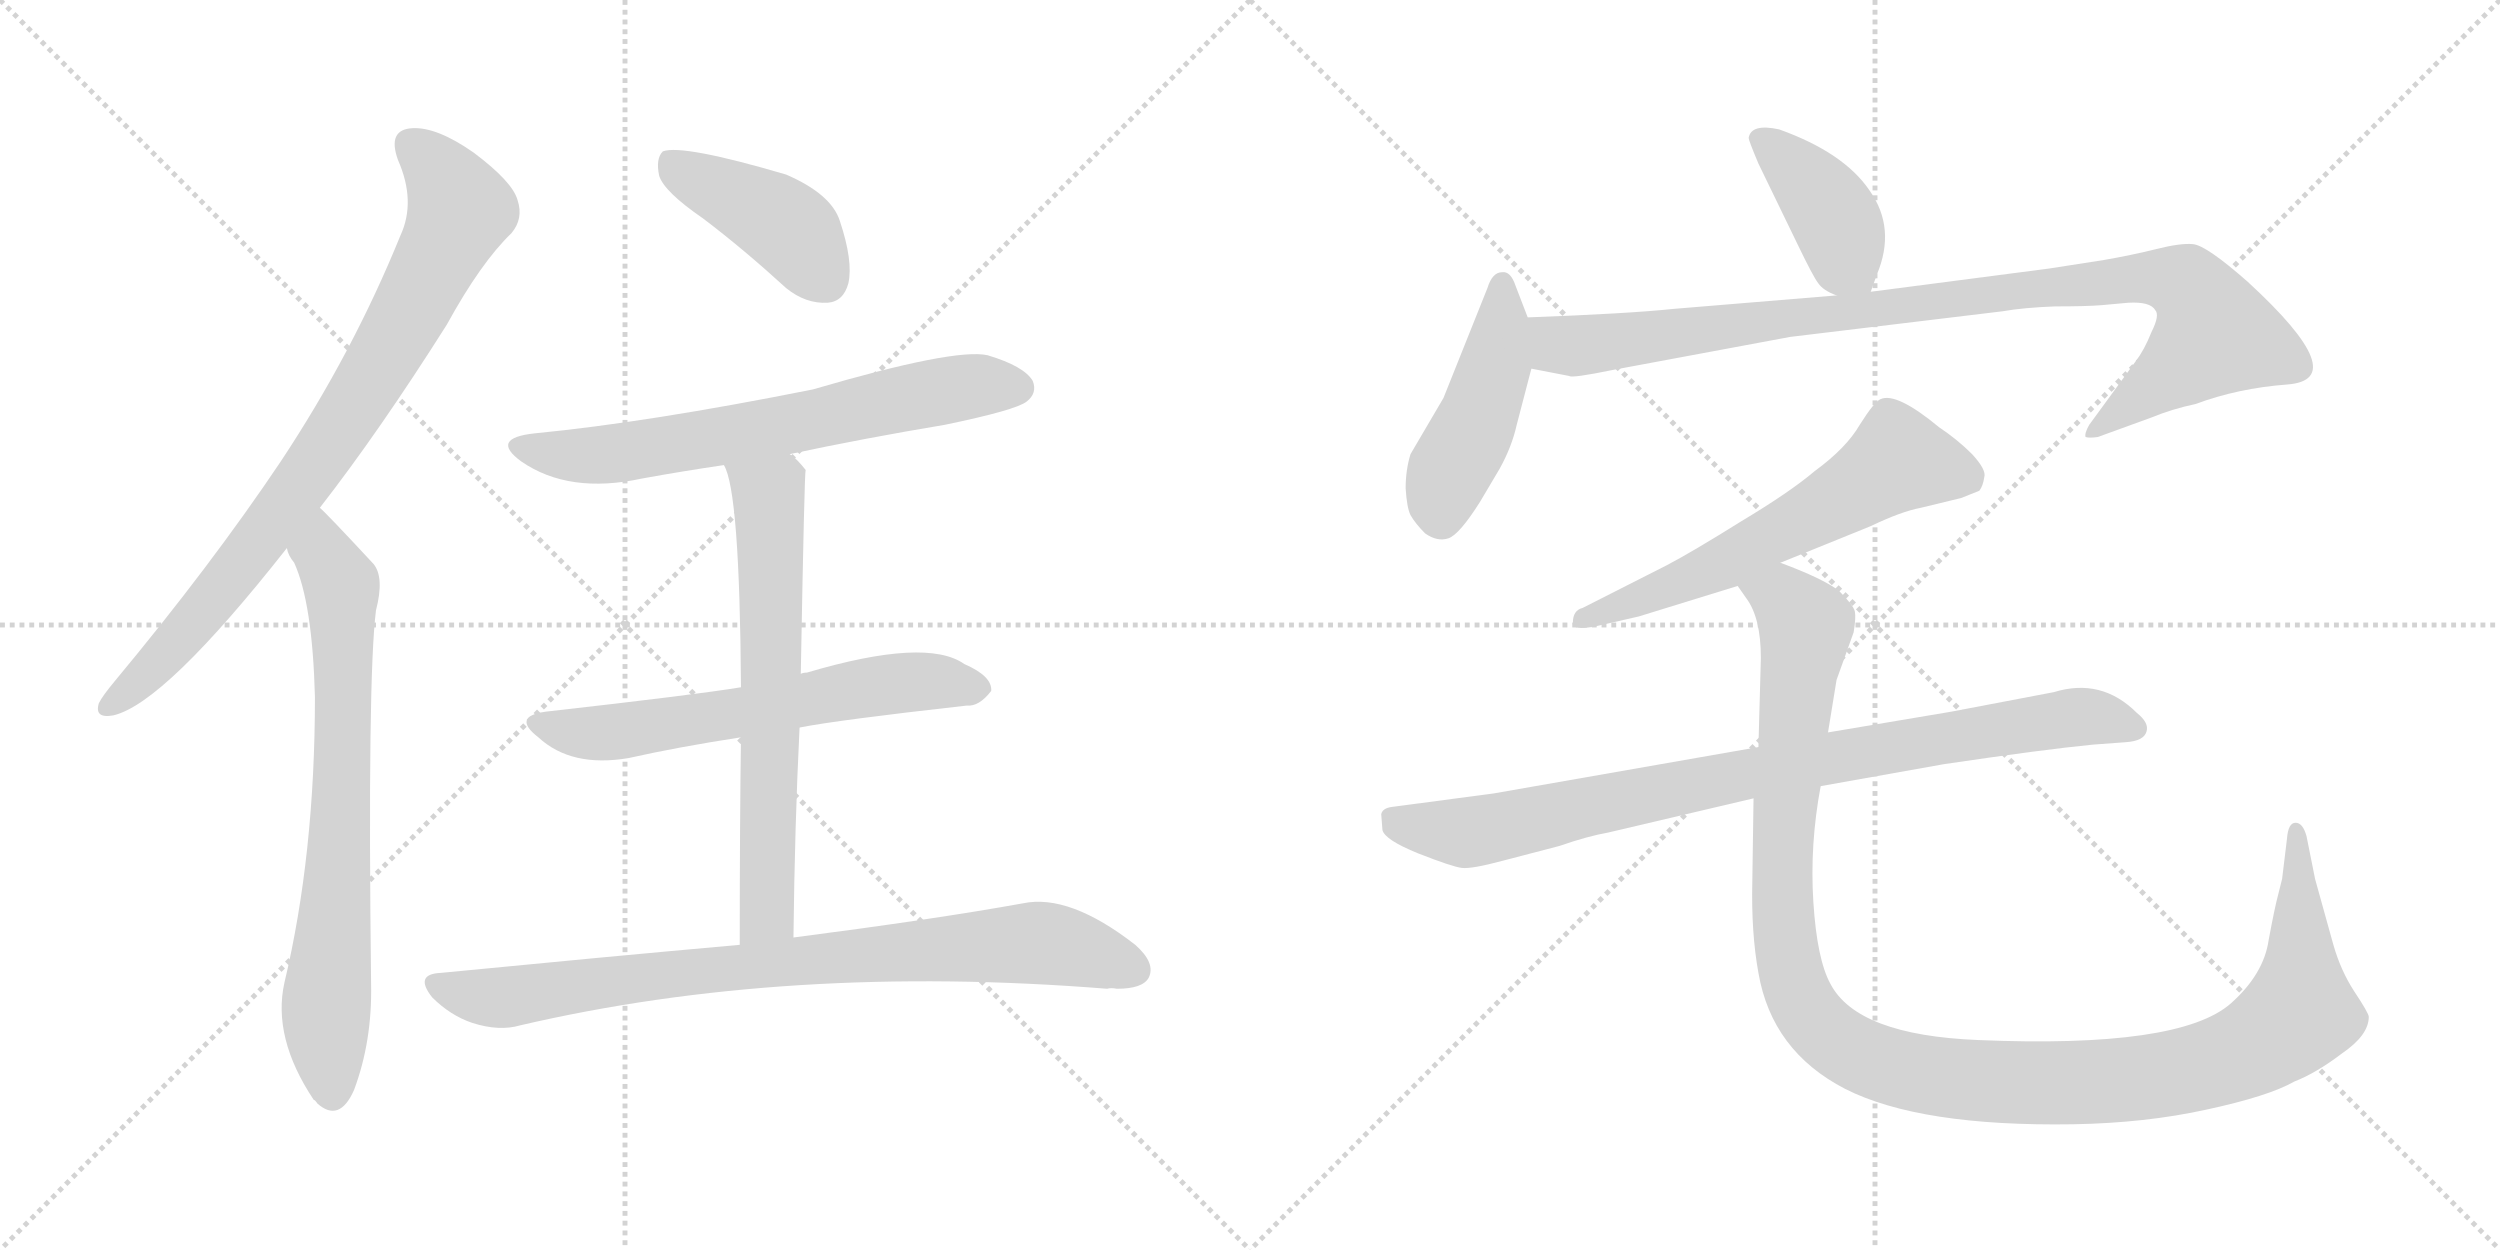 <svg version="1.1" viewBox="0 0 2048 1024" xmlns="http://www.w3.org/2000/svg">
  <g stroke="lightgray" stroke-dasharray="1,1" stroke-width="1" transform="scale(4, 4)">
    <line x1="0" y1="0" x2="256" y2="256"></line>
    <line x1="256" y1="0" x2="0" y2="256"></line>
    <line x1="128" y1="0" x2="128" y2="256"></line>
    <line x1="0" y1="128" x2="256" y2="128"></line>
    <line x1="256" y1="0" x2="512" y2="256"></line>
    <line x1="512" y1="0" x2="256" y2="256"></line>
    <line x1="384" y1="0" x2="384" y2="256"></line>
    <line x1="256" y1="128" x2="512" y2="128"></line>
  </g>
<g transform="scale(1, -1) translate(0, -850)">
   <style type="text/css">
    @keyframes keyframes0 {
      from {
       stroke: black;
       stroke-dashoffset: 821;
       stroke-width: 128;
       }
       73% {
       animation-timing-function: step-end;
       stroke: black;
       stroke-dashoffset: 0;
       stroke-width: 128;
       }
       to {
       stroke: black;
       stroke-width: 1024;
       }
       }
       #make-me-a-hanzi-animation-0 {
         animation: keyframes0 0.918s both;
         animation-delay: 0s;
         animation-timing-function: linear;
       }
    @keyframes keyframes1 {
      from {
       stroke: black;
       stroke-dashoffset: 730;
       stroke-width: 128;
       }
       70% {
       animation-timing-function: step-end;
       stroke: black;
       stroke-dashoffset: 0;
       stroke-width: 128;
       }
       to {
       stroke: black;
       stroke-width: 1024;
       }
       }
       #make-me-a-hanzi-animation-1 {
         animation: keyframes1 0.844s both;
         animation-delay: 0.918s;
         animation-timing-function: linear;
       }
    @keyframes keyframes2 {
      from {
       stroke: black;
       stroke-dashoffset: 422;
       stroke-width: 128;
       }
       58% {
       animation-timing-function: step-end;
       stroke: black;
       stroke-dashoffset: 0;
       stroke-width: 128;
       }
       to {
       stroke: black;
       stroke-width: 1024;
       }
       }
       #make-me-a-hanzi-animation-2 {
         animation: keyframes2 0.593s both;
         animation-delay: 1.762s;
         animation-timing-function: linear;
       }
    @keyframes keyframes3 {
      from {
       stroke: black;
       stroke-dashoffset: 666;
       stroke-width: 128;
       }
       68% {
       animation-timing-function: step-end;
       stroke: black;
       stroke-dashoffset: 0;
       stroke-width: 128;
       }
       to {
       stroke: black;
       stroke-width: 1024;
       }
       }
       #make-me-a-hanzi-animation-3 {
         animation: keyframes3 0.792s both;
         animation-delay: 2.356s;
         animation-timing-function: linear;
       }
    @keyframes keyframes4 {
      from {
       stroke: black;
       stroke-dashoffset: 619;
       stroke-width: 128;
       }
       67% {
       animation-timing-function: step-end;
       stroke: black;
       stroke-dashoffset: 0;
       stroke-width: 128;
       }
       to {
       stroke: black;
       stroke-width: 1024;
       }
       }
       #make-me-a-hanzi-animation-4 {
         animation: keyframes4 0.754s both;
         animation-delay: 3.148s;
         animation-timing-function: linear;
       }
    @keyframes keyframes5 {
      from {
       stroke: black;
       stroke-dashoffset: 660;
       stroke-width: 128;
       }
       68% {
       animation-timing-function: step-end;
       stroke: black;
       stroke-dashoffset: 0;
       stroke-width: 128;
       }
       to {
       stroke: black;
       stroke-width: 1024;
       }
       }
       #make-me-a-hanzi-animation-5 {
         animation: keyframes5 0.787s both;
         animation-delay: 3.901s;
         animation-timing-function: linear;
       }
    @keyframes keyframes6 {
      from {
       stroke: black;
       stroke-dashoffset: 833;
       stroke-width: 128;
       }
       73% {
       animation-timing-function: step-end;
       stroke: black;
       stroke-dashoffset: 0;
       stroke-width: 128;
       }
       to {
       stroke: black;
       stroke-width: 1024;
       }
       }
       #make-me-a-hanzi-animation-6 {
         animation: keyframes6 0.928s both;
         animation-delay: 4.688s;
         animation-timing-function: linear;
       }
    @keyframes keyframes7 {
      from {
       stroke: black;
       stroke-dashoffset: 401;
       stroke-width: 128;
       }
       57% {
       animation-timing-function: step-end;
       stroke: black;
       stroke-dashoffset: 0;
       stroke-width: 128;
       }
       to {
       stroke: black;
       stroke-width: 1024;
       }
       }
       #make-me-a-hanzi-animation-7 {
         animation: keyframes7 0.576s both;
         animation-delay: 5.616s;
         animation-timing-function: linear;
       }
    @keyframes keyframes8 {
      from {
       stroke: black;
       stroke-dashoffset: 457;
       stroke-width: 128;
       }
       60% {
       animation-timing-function: step-end;
       stroke: black;
       stroke-dashoffset: 0;
       stroke-width: 128;
       }
       to {
       stroke: black;
       stroke-width: 1024;
       }
       }
       #make-me-a-hanzi-animation-8 {
         animation: keyframes8 0.622s both;
         animation-delay: 6.193s;
         animation-timing-function: linear;
       }
    @keyframes keyframes9 {
      from {
       stroke: black;
       stroke-dashoffset: 974;
       stroke-width: 128;
       }
       76% {
       animation-timing-function: step-end;
       stroke: black;
       stroke-dashoffset: 0;
       stroke-width: 128;
       }
       to {
       stroke: black;
       stroke-width: 1024;
       }
       }
       #make-me-a-hanzi-animation-9 {
         animation: keyframes9 1.043s both;
         animation-delay: 6.815s;
         animation-timing-function: linear;
       }
    @keyframes keyframes10 {
      from {
       stroke: black;
       stroke-dashoffset: 606;
       stroke-width: 128;
       }
       66% {
       animation-timing-function: step-end;
       stroke: black;
       stroke-dashoffset: 0;
       stroke-width: 128;
       }
       to {
       stroke: black;
       stroke-width: 1024;
       }
       }
       #make-me-a-hanzi-animation-10 {
         animation: keyframes10 0.743s both;
         animation-delay: 7.857s;
         animation-timing-function: linear;
       }
    @keyframes keyframes11 {
      from {
       stroke: black;
       stroke-dashoffset: 875;
       stroke-width: 128;
       }
       74% {
       animation-timing-function: step-end;
       stroke: black;
       stroke-dashoffset: 0;
       stroke-width: 128;
       }
       to {
       stroke: black;
       stroke-width: 1024;
       }
       }
       #make-me-a-hanzi-animation-11 {
         animation: keyframes11 0.962s both;
         animation-delay: 8.6s;
         animation-timing-function: linear;
       }
    @keyframes keyframes12 {
      from {
       stroke: black;
       stroke-dashoffset: 1214;
       stroke-width: 128;
       }
       80% {
       animation-timing-function: step-end;
       stroke: black;
       stroke-dashoffset: 0;
       stroke-width: 128;
       }
       to {
       stroke: black;
       stroke-width: 1024;
       }
       }
       #make-me-a-hanzi-animation-12 {
         animation: keyframes12 1.238s both;
         animation-delay: 9.562s;
         animation-timing-function: linear;
       }
</style>
<path d="M 262.0 434.0 Q 311.0 497.0 366.0 584.0 Q 394.0 635.0 419.0 659.0 Q 429.0 671.0 424.0 686.0 Q 420.0 701.0 388.0 725.0 Q 358.0 746.0 338.0 745.0 Q 317.0 744.0 326.0 719.0 Q 341.0 685.0 328.0 657.0 Q 289.0 561.0 230.0 472.0 Q 173.0 387.0 94.0 292.0 Q 84.0 280.0 81.0 274.0 Q 77.0 261.0 93.0 264.0 Q 135.0 274.0 235.0 401.0 L 262.0 434.0 Z" fill="lightgray"></path> 
<path d="M 235.0 401.0 Q 236.0 395.0 241.0 389.0 Q 256.0 356.0 258.0 279.0 Q 258.0 150.0 233.0 45.0 Q 223.0 0.0 257.0 -51.0 Q 258.0 -51.0 260.0 -54.0 Q 278.0 -70.0 290.0 -43.0 Q 305.0 -3.0 304.0 44.0 Q 301.0 294.0 308.0 350.0 Q 315.0 377.0 306.0 388.0 Q 267.0 430.0 262.0 434.0 C 241.0 455.0 222.0 428.0 235.0 401.0 Z" fill="lightgray"></path> 
<path d="M 576.0 671.0 Q 609.0 646.0 644.0 614.0 Q 660.0 601.0 678.0 602.0 Q 691.0 603.0 695.0 618.0 Q 699.0 636.0 688.0 669.0 Q 681.0 691.0 644.0 707.0 Q 559.0 732.0 543.0 726.0 Q 537.0 720.0 540.0 706.0 Q 544.0 693.0 576.0 671.0 Z" fill="lightgray"></path> 
<path d="M 647.0 478.0 Q 708.0 491.0 774.0 502.0 Q 832.0 514.0 841.0 521.0 Q 850.0 528.0 846.0 538.0 Q 839.0 550.0 809.0 559.0 Q 782.0 565.0 666.0 531.0 Q 531.0 504.0 438.0 495.0 Q 401.0 491.0 427.0 472.0 Q 466.0 445.0 526.0 458.0 Q 559.0 464.0 593.0 469.0 L 647.0 478.0 Z" fill="lightgray"></path> 
<path d="M 655.0 254.0 Q 685.0 260.0 792.0 272.0 Q 802.0 271.0 812.0 284.0 Q 813.0 296.0 790.0 306.0 Q 759.0 328.0 661.0 299.0 Q 658.0 299.0 656.0 298.0 L 607.0 287.0 Q 571.0 281.0 447.0 267.0 Q 419.0 263.0 441.0 246.0 Q 468.0 221.0 515.0 229.0 Q 555.0 238.0 607.0 246.0 L 655.0 254.0 Z" fill="lightgray"></path> 
<path d="M 650.0 82.0 Q 651.0 173.0 655.0 254.0 L 656.0 298.0 Q 659.0 464.0 660.0 465.0 Q 653.0 474.0 647.0 478.0 C 625.0 498.0 583.0 497.0 593.0 469.0 Q 606.0 448.0 607.0 287.0 L 607.0 246.0 Q 606.0 177.0 606.0 76.0 C 606.0 46.0 650.0 52.0 650.0 82.0 Z" fill="lightgray"></path> 
<path d="M 606.0 76.0 Q 494.0 66.0 361.0 53.0 Q 339.0 52.0 354.0 33.0 Q 369.0 18.0 387.0 12.0 Q 409.0 5.0 426.0 10.0 Q 645.0 61.0 907.0 40.0 Q 910.0 41.0 915.0 40.0 Q 936.0 40.0 941.0 49.0 Q 947.0 61.0 930.0 76.0 Q 876.0 118.0 838.0 110.0 Q 766.0 97.0 650.0 82.0 L 606.0 76.0 Z" fill="lightgray"></path> 
<path d="M 1532.5 611.0 L 1537.5 625.0 Q 1553.5 663.0 1531.5 694.0 Q 1510.5 725.0 1457.5 744.0 Q 1434.5 749.0 1432.5 737.0 Q 1432.5 735.0 1440.5 716.0 L 1472.5 650.0 Q 1485.5 623.0 1489.5 618.0 Q 1493.5 612.0 1504.5 608.0 C 1527.5 598.0 1527.5 598.0 1532.5 611.0 Z" fill="lightgray"></path> 
<path d="M 1251.5 590.0 L 1241.5 616.0 Q 1237.5 628.0 1230.5 627.0 Q 1222.5 627.0 1218.5 614.0 L 1182.5 524.0 L 1155.5 478.0 Q 1151.5 465.0 1151.5 450.0 Q 1152.5 434.0 1155.5 428.0 Q 1159.5 421.0 1167.5 413.0 Q 1177.5 406.0 1186.5 409.0 Q 1195.5 412.0 1212.5 439.0 L 1228.5 466.0 Q 1238.5 484.0 1242.5 502.0 L 1254.5 548.0 C 1259.5 568.0 1259.5 568.0 1251.5 590.0 Z" fill="lightgray"></path> 
<path d="M 1321.5 547.0 L 1466.5 574.0 L 1640.5 595.0 Q 1657.5 598.0 1683.5 599.0 Q 1709.5 599.0 1721.5 600.0 L 1743.5 602.0 Q 1761.5 603.0 1765.5 596.0 Q 1769.5 592.0 1762.5 578.0 Q 1756.5 563.0 1749.5 554.0 L 1711.5 502.0 Q 1707.5 495.0 1708.5 492.0 Q 1711.5 491.0 1718.5 492.0 L 1762.5 508.0 Q 1779.5 515.0 1798.5 519.0 Q 1833.5 532.0 1873.5 535.0 Q 1928.5 539.0 1841.5 619.0 Q 1807.5 649.0 1796.5 650.0 Q 1786.5 651.0 1766.5 646.0 Q 1746.5 641.0 1723.5 637.0 L 1678.5 630.0 L 1532.5 611.0 L 1504.5 608.0 L 1371.5 597.0 Q 1333.5 593.0 1251.5 590.0 C 1221.5 589.0 1225.5 554.0 1254.5 548.0 L 1285.5 542.0 Q 1287.5 540.0 1321.5 547.0 Z" fill="lightgray"></path> 
<path d="M 1606.5 442.0 L 1621.5 448.0 Q 1624.5 452.0 1625.5 459.0 Q 1627.5 465.0 1615.5 478.0 Q 1603.5 490.0 1588.5 500.0 Q 1553.5 529.0 1540.5 523.0 Q 1535.5 521.0 1523.5 502.0 Q 1512.5 483.0 1486.5 464.0 Q 1466.5 447.0 1426.5 423.0 Q 1386.5 398.0 1365.5 387.0 L 1296.5 352.0 Q 1288.5 350.0 1288.5 340.0 Q 1287.5 333.0 1307.5 337.0 L 1342.5 345.0 L 1423.5 370.0 L 1458.5 389.0 L 1532.5 419.0 Q 1557.5 431.0 1573.5 434.0 L 1606.5 442.0 Z" fill="lightgray"></path> 
<path d="M 1440.5 238.0 L 1223.5 200.0 L 1140.5 189.0 Q 1132.5 188.0 1131.5 183.0 L 1132.5 170.0 Q 1134.5 162.0 1161.5 151.0 Q 1189.5 140.0 1197.5 139.0 Q 1205.5 138.0 1231.5 145.0 L 1277.5 157.0 Q 1300.5 165.0 1317.5 168.0 L 1436.5 196.0 L 1491.5 206.0 L 1592.5 224.0 Q 1673.5 236.0 1714.5 240.0 L 1741.5 242.0 Q 1756.5 243.0 1758.5 251.0 Q 1760.5 258.0 1750.5 266.0 Q 1721.5 295.0 1682.5 283.0 L 1598.5 267.0 L 1497.5 250.0 L 1440.5 238.0 Z" fill="lightgray"></path> 
<path d="M 1423.5 370.0 L 1430.5 360.0 Q 1442.5 344.0 1442.5 311.0 L 1440.5 238.0 L 1436.5 196.0 L 1435.5 128.0 Q 1434.5 86.0 1440.5 53.0 Q 1451.5 -11.0 1511.5 -42.0 Q 1572.5 -73.0 1698.5 -71.0 Q 1757.5 -70.0 1807.5 -59.0 Q 1858.5 -48.0 1879.5 -36.0 Q 1897.5 -29.0 1918.5 -13.0 Q 1940.5 2.0 1940.5 17.0 Q 1940.5 20.0 1928.5 38.0 Q 1917.5 55.0 1911.5 76.0 L 1896.5 130.0 L 1889.5 165.0 Q 1886.5 176.0 1880.5 176.0 Q 1874.5 176.0 1873.5 163.0 L 1869.5 130.0 L 1866.5 118.0 Q 1863.5 107.0 1858.5 80.0 Q 1854.5 52.0 1827.5 28.0 Q 1785.5 -9.0 1620.5 -2.0 Q 1521.5 2.0 1499.5 44.0 Q 1488.5 64.0 1485.5 111.0 Q 1482.5 158.0 1491.5 206.0 L 1497.5 250.0 L 1504.5 293.0 L 1518.5 332.0 Q 1520.5 344.0 1519.5 349.0 Q 1518.5 354.0 1506.5 366.0 Q 1493.5 376.0 1458.5 389.0 C 1430.5 400.0 1408.5 396.0 1423.5 370.0 Z" fill="lightgray"></path> 
      <clipPath id="make-me-a-hanzi-clip-0">
      <path d="M 262.0 434.0 Q 311.0 497.0 366.0 584.0 Q 394.0 635.0 419.0 659.0 Q 429.0 671.0 424.0 686.0 Q 420.0 701.0 388.0 725.0 Q 358.0 746.0 338.0 745.0 Q 317.0 744.0 326.0 719.0 Q 341.0 685.0 328.0 657.0 Q 289.0 561.0 230.0 472.0 Q 173.0 387.0 94.0 292.0 Q 84.0 280.0 81.0 274.0 Q 77.0 261.0 93.0 264.0 Q 135.0 274.0 235.0 401.0 L 262.0 434.0 Z" fill="lightgray"></path>
      </clipPath>
      <path clip-path="url(#make-me-a-hanzi-clip-0)" d="M 337.0 729.0 L 356.0 714.0 L 377.0 678.0 L 343.0 608.0 L 287.0 512.0 L 211.0 404.0 L 138.0 316.0 L 91.0 273.0 " fill="none" id="make-me-a-hanzi-animation-0" stroke-dasharray="693 1386" stroke-linecap="round"></path>

      <clipPath id="make-me-a-hanzi-clip-1">
      <path d="M 235.0 401.0 Q 236.0 395.0 241.0 389.0 Q 256.0 356.0 258.0 279.0 Q 258.0 150.0 233.0 45.0 Q 223.0 0.0 257.0 -51.0 Q 258.0 -51.0 260.0 -54.0 Q 278.0 -70.0 290.0 -43.0 Q 305.0 -3.0 304.0 44.0 Q 301.0 294.0 308.0 350.0 Q 315.0 377.0 306.0 388.0 Q 267.0 430.0 262.0 434.0 C 241.0 455.0 222.0 428.0 235.0 401.0 Z" fill="lightgray"></path>
      </clipPath>
      <path clip-path="url(#make-me-a-hanzi-clip-1)" d="M 260.0 427.0 L 265.0 397.0 L 280.0 371.0 L 279.0 167.0 L 267.0 23.0 L 273.0 -42.0 " fill="none" id="make-me-a-hanzi-animation-1" stroke-dasharray="602 1204" stroke-linecap="round"></path>

      <clipPath id="make-me-a-hanzi-clip-2">
      <path d="M 576.0 671.0 Q 609.0 646.0 644.0 614.0 Q 660.0 601.0 678.0 602.0 Q 691.0 603.0 695.0 618.0 Q 699.0 636.0 688.0 669.0 Q 681.0 691.0 644.0 707.0 Q 559.0 732.0 543.0 726.0 Q 537.0 720.0 540.0 706.0 Q 544.0 693.0 576.0 671.0 Z" fill="lightgray"></path>
      </clipPath>
      <path clip-path="url(#make-me-a-hanzi-clip-2)" d="M 547.0 719.0 L 646.0 664.0 L 677.0 621.0 " fill="none" id="make-me-a-hanzi-animation-2" stroke-dasharray="294 588" stroke-linecap="round"></path>

      <clipPath id="make-me-a-hanzi-clip-3">
      <path d="M 647.0 478.0 Q 708.0 491.0 774.0 502.0 Q 832.0 514.0 841.0 521.0 Q 850.0 528.0 846.0 538.0 Q 839.0 550.0 809.0 559.0 Q 782.0 565.0 666.0 531.0 Q 531.0 504.0 438.0 495.0 Q 401.0 491.0 427.0 472.0 Q 466.0 445.0 526.0 458.0 Q 559.0 464.0 593.0 469.0 L 647.0 478.0 Z" fill="lightgray"></path>
      </clipPath>
      <path clip-path="url(#make-me-a-hanzi-clip-3)" d="M 430.0 485.0 L 451.0 478.0 L 499.0 478.0 L 636.0 500.0 L 771.0 530.0 L 834.0 532.0 " fill="none" id="make-me-a-hanzi-animation-3" stroke-dasharray="538 1076" stroke-linecap="round"></path>

      <clipPath id="make-me-a-hanzi-clip-4">
      <path d="M 655.0 254.0 Q 685.0 260.0 792.0 272.0 Q 802.0 271.0 812.0 284.0 Q 813.0 296.0 790.0 306.0 Q 759.0 328.0 661.0 299.0 Q 658.0 299.0 656.0 298.0 L 607.0 287.0 Q 571.0 281.0 447.0 267.0 Q 419.0 263.0 441.0 246.0 Q 468.0 221.0 515.0 229.0 Q 555.0 238.0 607.0 246.0 L 655.0 254.0 Z" fill="lightgray"></path>
      </clipPath>
      <path clip-path="url(#make-me-a-hanzi-clip-4)" d="M 442.0 257.0 L 490.0 249.0 L 730.0 290.0 L 801.0 286.0 " fill="none" id="make-me-a-hanzi-animation-4" stroke-dasharray="491 982" stroke-linecap="round"></path>

      <clipPath id="make-me-a-hanzi-clip-5">
      <path d="M 650.0 82.0 Q 651.0 173.0 655.0 254.0 L 656.0 298.0 Q 659.0 464.0 660.0 465.0 Q 653.0 474.0 647.0 478.0 C 625.0 498.0 583.0 497.0 593.0 469.0 Q 606.0 448.0 607.0 287.0 L 607.0 246.0 Q 606.0 177.0 606.0 76.0 C 606.0 46.0 650.0 52.0 650.0 82.0 Z" fill="lightgray"></path>
      </clipPath>
      <path clip-path="url(#make-me-a-hanzi-clip-5)" d="M 600.0 469.0 L 629.0 445.0 L 632.0 387.0 L 629.0 107.0 L 612.0 85.0 " fill="none" id="make-me-a-hanzi-animation-5" stroke-dasharray="532 1064" stroke-linecap="round"></path>

      <clipPath id="make-me-a-hanzi-clip-6">
      <path d="M 606.0 76.0 Q 494.0 66.0 361.0 53.0 Q 339.0 52.0 354.0 33.0 Q 369.0 18.0 387.0 12.0 Q 409.0 5.0 426.0 10.0 Q 645.0 61.0 907.0 40.0 Q 910.0 41.0 915.0 40.0 Q 936.0 40.0 941.0 49.0 Q 947.0 61.0 930.0 76.0 Q 876.0 118.0 838.0 110.0 Q 766.0 97.0 650.0 82.0 L 606.0 76.0 Z" fill="lightgray"></path>
      </clipPath>
      <path clip-path="url(#make-me-a-hanzi-clip-6)" d="M 358.0 43.0 L 416.0 33.0 L 662.0 65.0 L 837.0 77.0 L 880.0 73.0 L 929.0 56.0 " fill="none" id="make-me-a-hanzi-animation-6" stroke-dasharray="705 1410" stroke-linecap="round"></path>

      <clipPath id="make-me-a-hanzi-clip-7">
      <path d="M 1532.5 611.0 L 1537.5 625.0 Q 1553.5 663.0 1531.5 694.0 Q 1510.5 725.0 1457.5 744.0 Q 1434.5 749.0 1432.5 737.0 Q 1432.5 735.0 1440.5 716.0 L 1472.5 650.0 Q 1485.5 623.0 1489.5 618.0 Q 1493.5 612.0 1504.5 608.0 C 1527.5 598.0 1527.5 598.0 1532.5 611.0 Z" fill="lightgray"></path>
      </clipPath>
      <path clip-path="url(#make-me-a-hanzi-clip-7)" d="M 1441.5 736.0 L 1459.5 724.0 L 1494.5 684.0 L 1506.5 664.0 L 1511.5 638.0 L 1524.5 622.0 " fill="none" id="make-me-a-hanzi-animation-7" stroke-dasharray="273 546" stroke-linecap="round"></path>

      <clipPath id="make-me-a-hanzi-clip-8">
      <path d="M 1251.5 590.0 L 1241.5 616.0 Q 1237.5 628.0 1230.5 627.0 Q 1222.5 627.0 1218.5 614.0 L 1182.5 524.0 L 1155.5 478.0 Q 1151.5 465.0 1151.5 450.0 Q 1152.5 434.0 1155.5 428.0 Q 1159.5 421.0 1167.5 413.0 Q 1177.5 406.0 1186.5 409.0 Q 1195.5 412.0 1212.5 439.0 L 1228.5 466.0 Q 1238.5 484.0 1242.5 502.0 L 1254.5 548.0 C 1259.5 568.0 1259.5 568.0 1251.5 590.0 Z" fill="lightgray"></path>
      </clipPath>
      <path clip-path="url(#make-me-a-hanzi-clip-8)" d="M 1231.5 617.0 L 1225.5 553.0 L 1205.5 496.0 L 1183.5 455.0 L 1181.5 425.0 " fill="none" id="make-me-a-hanzi-animation-8" stroke-dasharray="329 658" stroke-linecap="round"></path>

      <clipPath id="make-me-a-hanzi-clip-9">
      <path d="M 1321.5 547.0 L 1466.5 574.0 L 1640.5 595.0 Q 1657.5 598.0 1683.5 599.0 Q 1709.5 599.0 1721.5 600.0 L 1743.5 602.0 Q 1761.5 603.0 1765.5 596.0 Q 1769.5 592.0 1762.5 578.0 Q 1756.5 563.0 1749.5 554.0 L 1711.5 502.0 Q 1707.5 495.0 1708.5 492.0 Q 1711.5 491.0 1718.5 492.0 L 1762.5 508.0 Q 1779.5 515.0 1798.5 519.0 Q 1833.5 532.0 1873.5 535.0 Q 1928.5 539.0 1841.5 619.0 Q 1807.5 649.0 1796.5 650.0 Q 1786.5 651.0 1766.5 646.0 Q 1746.5 641.0 1723.5 637.0 L 1678.5 630.0 L 1532.5 611.0 L 1504.5 608.0 L 1371.5 597.0 Q 1333.5 593.0 1251.5 590.0 C 1221.5 589.0 1225.5 554.0 1254.5 548.0 L 1285.5 542.0 Q 1287.5 540.0 1321.5 547.0 Z" fill="lightgray"></path>
      </clipPath>
      <path clip-path="url(#make-me-a-hanzi-clip-9)" d="M 1261.5 584.0 L 1272.5 570.0 L 1293.5 567.0 L 1718.5 619.0 L 1764.5 623.0 L 1791.5 617.0 L 1815.5 576.0 L 1713.5 496.0 " fill="none" id="make-me-a-hanzi-animation-9" stroke-dasharray="846 1692" stroke-linecap="round"></path>

      <clipPath id="make-me-a-hanzi-clip-10">
      <path d="M 1606.5 442.0 L 1621.5 448.0 Q 1624.5 452.0 1625.5 459.0 Q 1627.5 465.0 1615.5 478.0 Q 1603.5 490.0 1588.5 500.0 Q 1553.5 529.0 1540.5 523.0 Q 1535.5 521.0 1523.5 502.0 Q 1512.5 483.0 1486.5 464.0 Q 1466.5 447.0 1426.5 423.0 Q 1386.5 398.0 1365.5 387.0 L 1296.5 352.0 Q 1288.5 350.0 1288.5 340.0 Q 1287.5 333.0 1307.5 337.0 L 1342.5 345.0 L 1423.5 370.0 L 1458.5 389.0 L 1532.5 419.0 Q 1557.5 431.0 1573.5 434.0 L 1606.5 442.0 Z" fill="lightgray"></path>
      </clipPath>
      <path clip-path="url(#make-me-a-hanzi-clip-10)" d="M 1613.5 457.0 L 1555.5 473.0 L 1410.5 388.0 L 1296.5 344.0 " fill="none" id="make-me-a-hanzi-animation-10" stroke-dasharray="478 956" stroke-linecap="round"></path>

      <clipPath id="make-me-a-hanzi-clip-11">
      <path d="M 1440.5 238.0 L 1223.5 200.0 L 1140.5 189.0 Q 1132.5 188.0 1131.5 183.0 L 1132.5 170.0 Q 1134.5 162.0 1161.5 151.0 Q 1189.5 140.0 1197.5 139.0 Q 1205.5 138.0 1231.5 145.0 L 1277.5 157.0 Q 1300.5 165.0 1317.5 168.0 L 1436.5 196.0 L 1491.5 206.0 L 1592.5 224.0 Q 1673.5 236.0 1714.5 240.0 L 1741.5 242.0 Q 1756.5 243.0 1758.5 251.0 Q 1760.5 258.0 1750.5 266.0 Q 1721.5 295.0 1682.5 283.0 L 1598.5 267.0 L 1497.5 250.0 L 1440.5 238.0 Z" fill="lightgray"></path>
      </clipPath>
      <path clip-path="url(#make-me-a-hanzi-clip-11)" d="M 1141.5 177.0 L 1217.5 170.0 L 1466.5 223.0 L 1694.5 262.0 L 1713.5 263.0 L 1749.5 253.0 " fill="none" id="make-me-a-hanzi-animation-11" stroke-dasharray="747 1494" stroke-linecap="round"></path>

      <clipPath id="make-me-a-hanzi-clip-12">
      <path d="M 1423.5 370.0 L 1430.5 360.0 Q 1442.5 344.0 1442.5 311.0 L 1440.5 238.0 L 1436.5 196.0 L 1435.5 128.0 Q 1434.5 86.0 1440.5 53.0 Q 1451.5 -11.0 1511.5 -42.0 Q 1572.5 -73.0 1698.5 -71.0 Q 1757.5 -70.0 1807.5 -59.0 Q 1858.5 -48.0 1879.5 -36.0 Q 1897.5 -29.0 1918.5 -13.0 Q 1940.5 2.0 1940.5 17.0 Q 1940.5 20.0 1928.5 38.0 Q 1917.5 55.0 1911.5 76.0 L 1896.5 130.0 L 1889.5 165.0 Q 1886.5 176.0 1880.5 176.0 Q 1874.5 176.0 1873.5 163.0 L 1869.5 130.0 L 1866.5 118.0 Q 1863.5 107.0 1858.5 80.0 Q 1854.5 52.0 1827.5 28.0 Q 1785.5 -9.0 1620.5 -2.0 Q 1521.5 2.0 1499.5 44.0 Q 1488.5 64.0 1485.5 111.0 Q 1482.5 158.0 1491.5 206.0 L 1497.5 250.0 L 1504.5 293.0 L 1518.5 332.0 Q 1520.5 344.0 1519.5 349.0 Q 1518.5 354.0 1506.5 366.0 Q 1493.5 376.0 1458.5 389.0 C 1430.5 400.0 1408.5 396.0 1423.5 370.0 Z" fill="lightgray"></path>
      </clipPath>
      <path clip-path="url(#make-me-a-hanzi-clip-12)" d="M 1431.5 368.0 L 1460.5 360.0 L 1479.5 337.0 L 1460.5 162.0 L 1462.5 76.0 L 1468.5 51.0 L 1489.5 10.0 L 1538.5 -21.0 L 1601.5 -34.0 L 1688.5 -38.0 L 1793.5 -26.0 L 1849.5 -6.0 L 1883.5 20.0 L 1881.5 167.0 " fill="none" id="make-me-a-hanzi-animation-12" stroke-dasharray="1086 2172" stroke-linecap="round"></path>

</g>
</svg>
